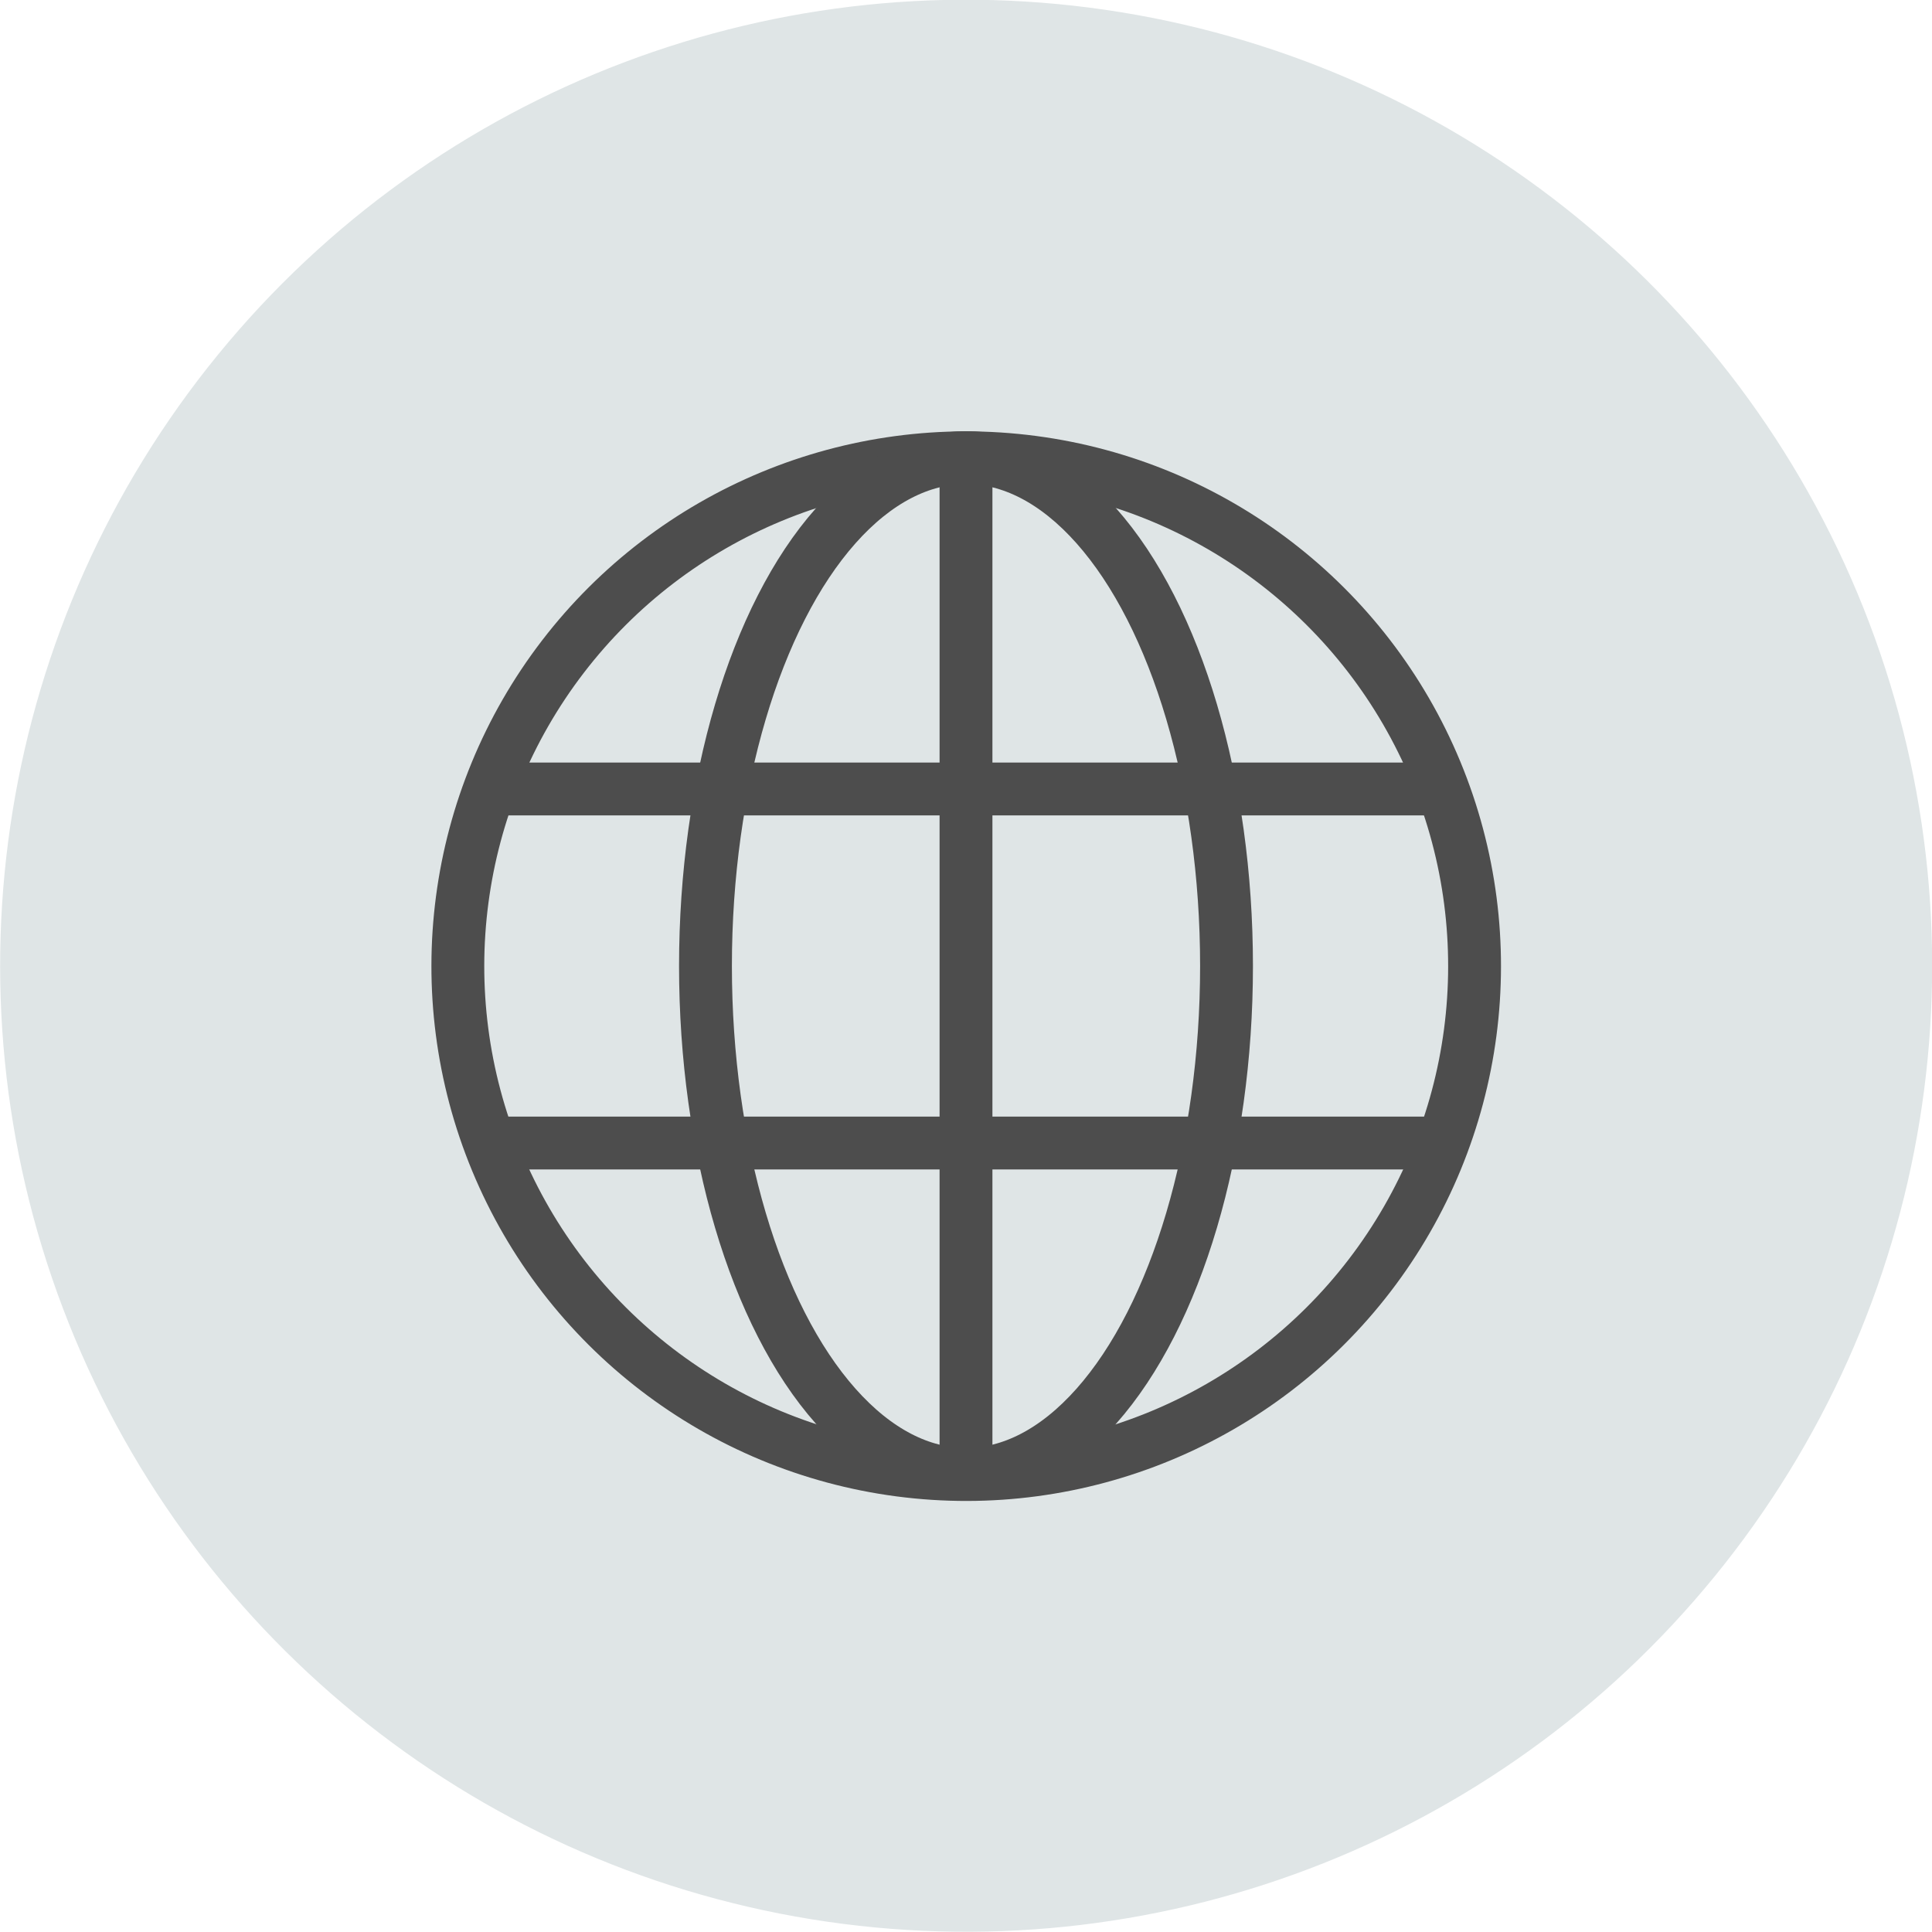 <svg xmlns="http://www.w3.org/2000/svg" viewBox="0 0 36.56 36.56"><defs><style>.cls-1{fill:#dfe5e6;}.cls-2{fill:none;stroke:#4d4d4d;stroke-miterlimit:10;}</style></defs><title>Asset 30</title><g id="Layer_2" data-name="Layer 2"><g id="Layer_1-2" data-name="Layer 1"><circle class="cls-1" cx="18.28" cy="18.28" r="18.28" transform="translate(-2.69 33.39) rotate(-80.78)"/><circle class="cls-2" cx="18.28" cy="18.28" r="9.62" transform="translate(-5.6 8.39) rotate(-22.5)"/><ellipse class="cls-2" cx="18.28" cy="18.28" rx="4.93" ry="9.62"/><line class="cls-2" x1="18.28" y1="8.65" x2="18.28" y2="27.9"/><line class="cls-2" x1="9.42" y1="14.93" x2="26.99" y2="14.93"/><line class="cls-2" x1="9.42" y1="21.63" x2="26.99" y2="21.63"/></g></g></svg>